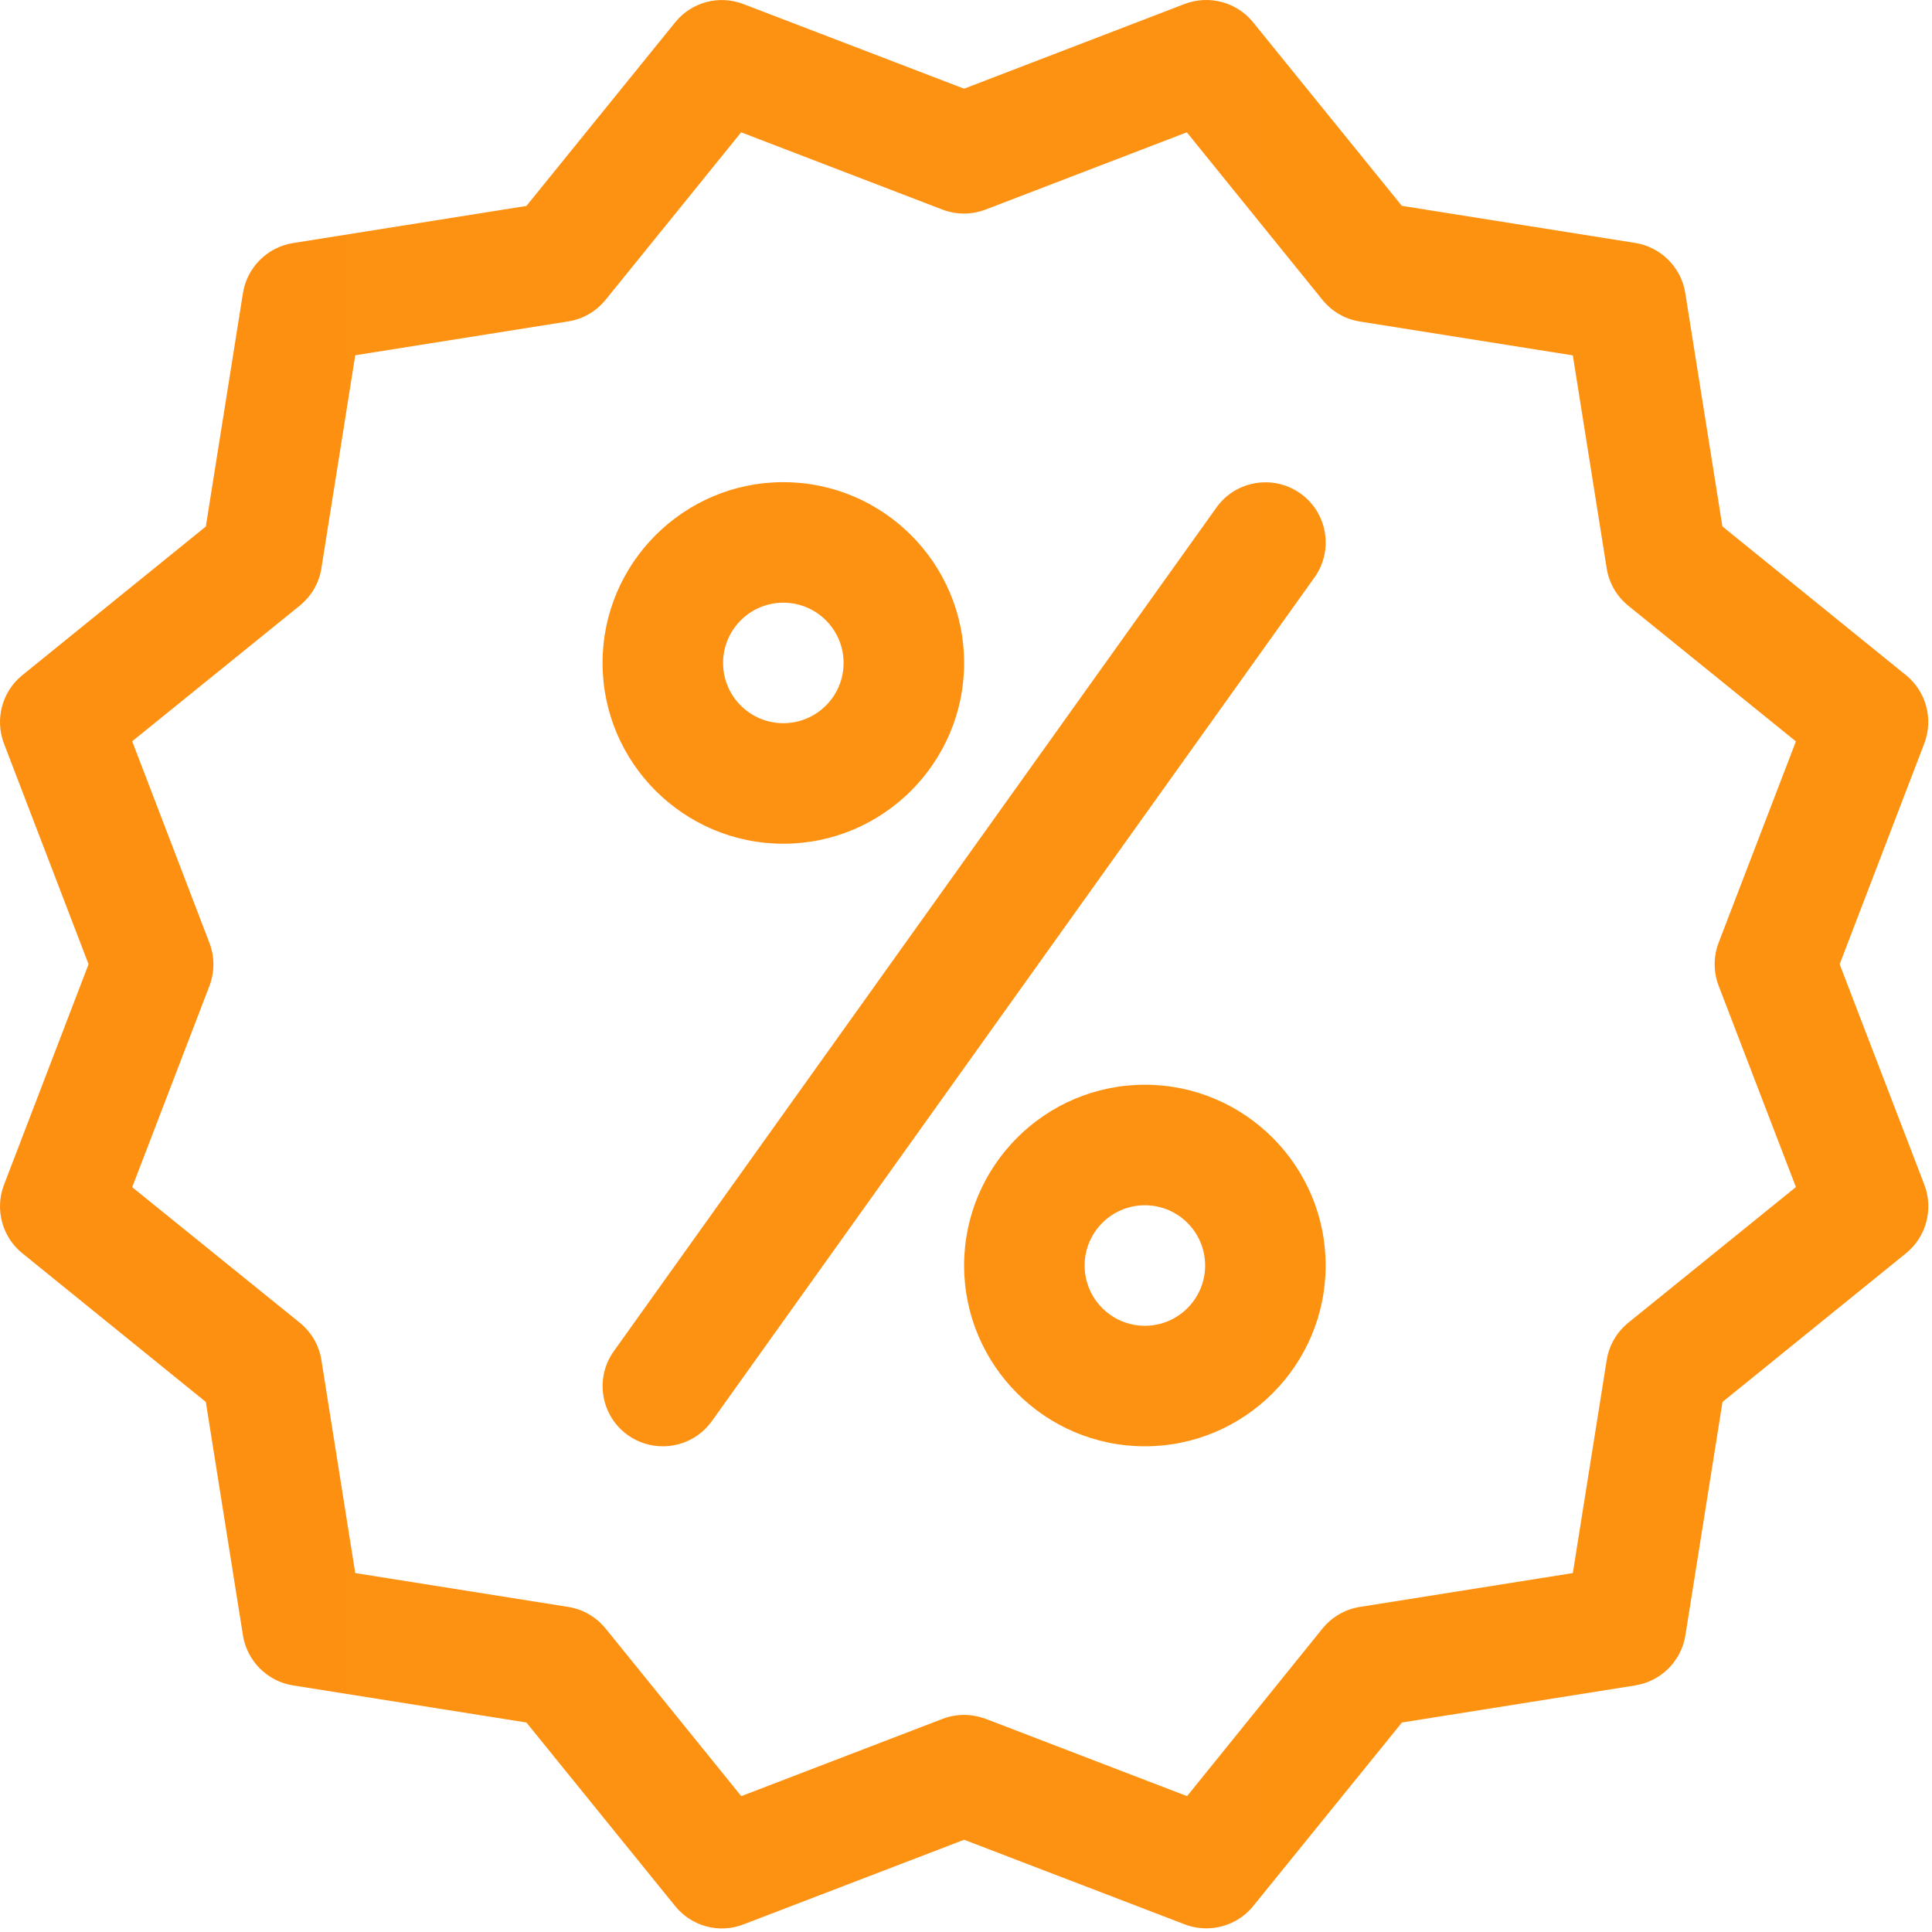 <?xml version="1.0" encoding="utf-8"?>
<svg width="120px" height="120px" viewBox="0 0 120 120" version="1.1" xmlns:xlink="http://www.w3.org/1999/xlink" xmlns="http://www.w3.org/2000/svg">
  <defs>
    <linearGradient x1="19.576" y1="0.5" x2="-11.733" y2="0.5" id="gradient_1">
      <stop offset="0%" stop-color="#FFBA10" />
      <stop offset="100%" stop-color="#FC7712" />
    </linearGradient>
  </defs>
  <path d="M119.526 73.588L114.264 59.89L119.519 46.184C120.102 44.672 119.638 42.951 118.381 41.933L106.981 32.696L104.675 18.196C104.421 16.602 103.163 15.345 101.569 15.09L87.069 12.784L77.832 1.384C76.814 0.127 75.1 -0.33 73.581 0.246L59.883 5.509L46.177 0.254C44.665 -0.33 42.951 0.127 41.933 1.392L32.696 12.792L18.196 15.098C16.602 15.352 15.345 16.61 15.09 18.204L12.784 32.703L1.384 41.94C0.127 42.958 -0.33 44.672 0.246 46.184L5.501 59.89L0.246 73.596C-0.33 75.108 0.127 76.822 1.384 77.84L12.784 87.077L15.09 101.576C15.345 103.17 16.602 104.428 18.196 104.683L32.696 106.988L41.933 118.388C42.958 119.653 44.672 120.117 46.184 119.526L59.883 114.271L73.588 119.526C74.022 119.691 74.479 119.773 74.928 119.773C76.028 119.773 77.114 119.286 77.84 118.388L87.077 106.988L101.576 104.683C103.17 104.428 104.428 103.17 104.683 101.576L106.988 87.077L118.388 77.84C119.646 76.822 120.102 75.1 119.526 73.588ZM106.748 61.23L111.547 73.731L101.134 82.159C100.416 82.743 99.937 83.566 99.795 84.48L97.691 97.706L84.465 99.809C83.551 99.952 82.728 100.431 82.144 101.149L73.731 111.562L61.23 106.763C60.796 106.606 60.339 106.516 59.883 106.516C59.426 106.516 58.969 106.599 58.543 106.763L46.042 111.562L37.614 101.149C37.03 100.431 36.206 99.952 35.293 99.809L22.066 97.706L19.963 84.48C19.821 83.566 19.342 82.743 18.623 82.159L8.211 73.738L13.009 61.237C13.338 60.369 13.338 59.411 13.002 58.55L8.211 46.042L18.623 37.614C19.342 37.03 19.821 36.206 19.963 35.293L22.066 22.066L35.293 19.963C36.206 19.821 37.03 19.342 37.614 18.623L46.035 8.218L58.535 13.017C59.396 13.346 60.354 13.346 61.215 13.017L73.716 8.218L82.144 18.631C82.728 19.349 83.551 19.828 84.465 19.971L97.691 22.074L99.795 35.3C99.937 36.214 100.416 37.037 101.134 37.621L111.547 46.05L106.748 58.55C106.419 59.411 106.419 60.369 106.748 61.23ZM37.426 41.177C37.426 34.986 42.464 29.948 48.654 29.948C54.845 29.948 59.883 34.986 59.883 41.177C59.883 47.367 54.845 52.405 48.654 52.405C42.464 52.405 37.426 47.367 37.426 41.177ZM75.557 31.52C76.755 29.844 79.097 29.454 80.774 30.652C82.451 31.85 82.848 34.185 81.643 35.869L44.216 88.267C43.49 89.285 42.337 89.832 41.169 89.832C40.413 89.832 39.65 89.607 38.991 89.135C37.314 87.938 36.925 85.595 38.13 83.918L75.557 31.52ZM44.912 41.177C44.912 43.242 46.589 44.919 48.654 44.919C50.72 44.919 52.397 43.242 52.397 41.177C52.397 39.111 50.72 37.434 48.654 37.434C46.589 37.434 44.912 39.111 44.912 41.177ZM71.111 67.375C64.92 67.375 59.883 72.413 59.883 78.603C59.883 84.794 64.92 89.832 71.111 89.832C77.301 89.832 82.339 84.794 82.339 78.603C82.339 72.413 77.301 67.375 71.111 67.375ZM71.111 82.346C69.045 82.346 67.368 80.669 67.368 78.603C67.368 76.537 69.045 74.861 71.111 74.861C73.177 74.861 74.853 76.537 74.853 78.603C74.853 80.669 73.177 82.346 71.111 82.346Z" id="Combined-Shape-Copy" fill="url(#gradient_1)" fill-rule="evenodd" stroke="none" />
</svg>